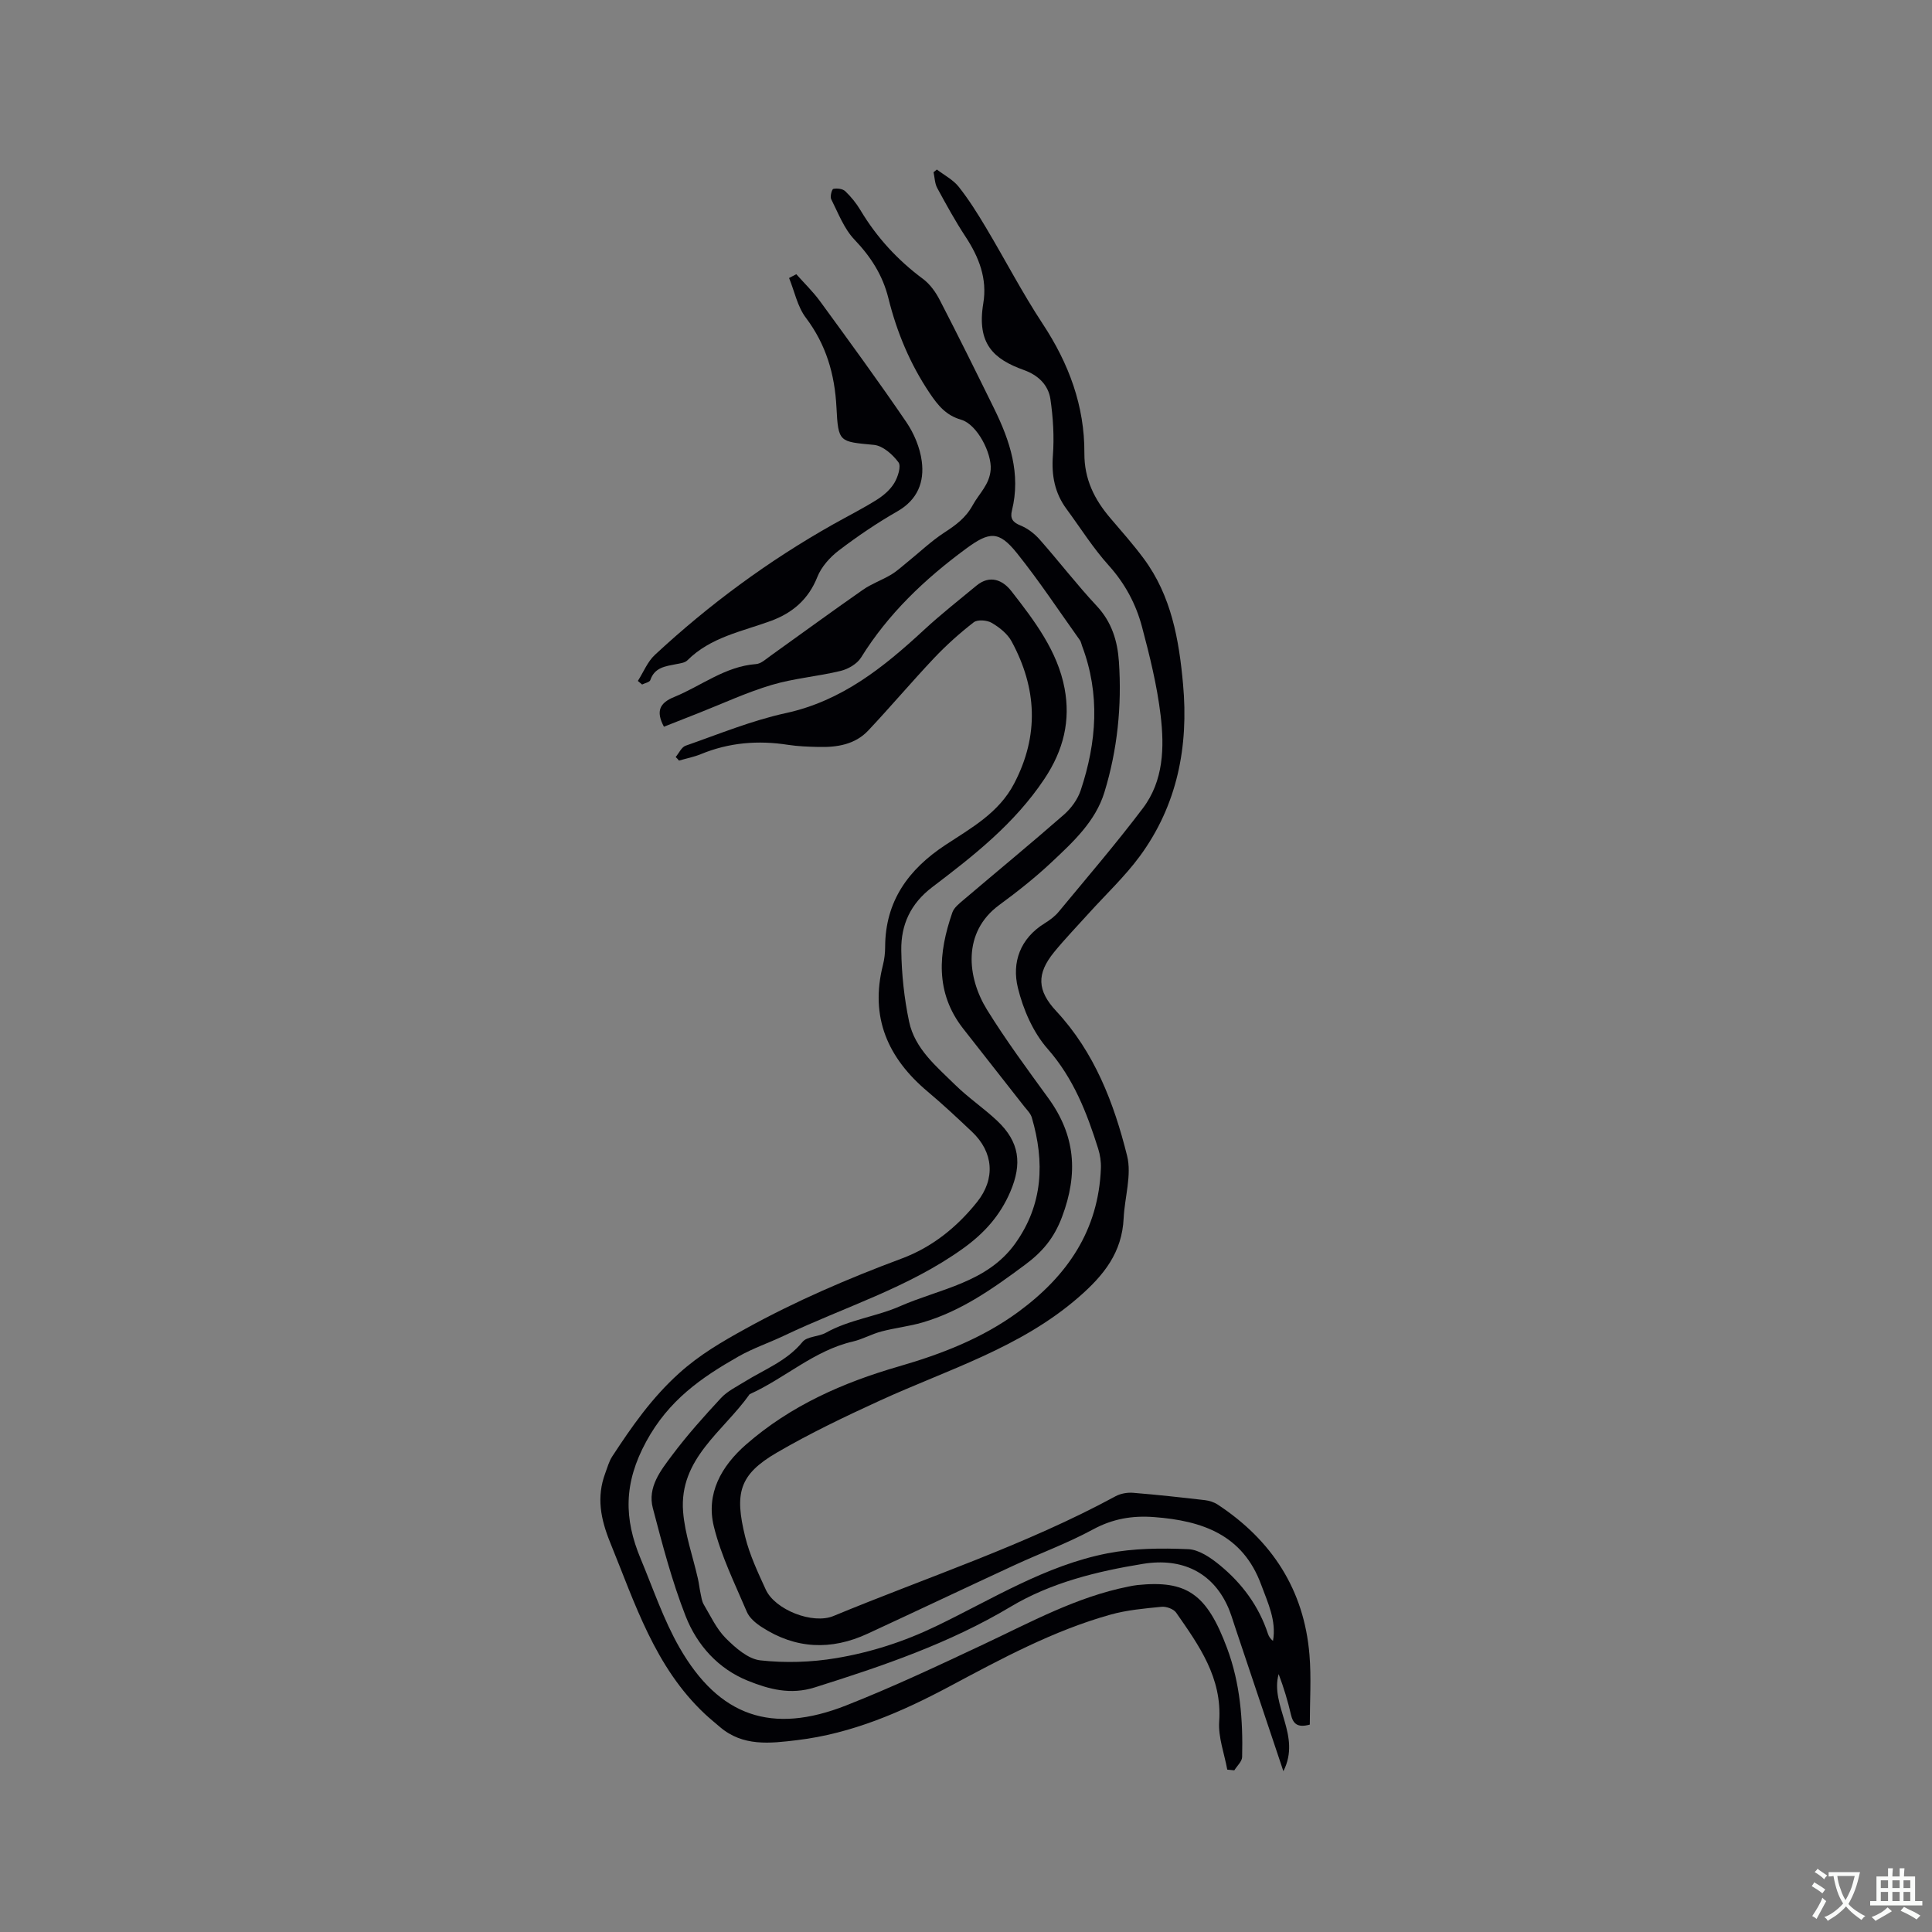 <svg enable-background="new 0 0 400 400" viewBox="0 0 400 400" xmlns="http://www.w3.org/2000/svg"><rect x="0" y="0" width="400" height="400" fill="#808080" stroke="none"/><g fill="#010105"><path d="m271.18 357.06c-2.56.71-3.47-.18-3.91-2.09-.65-2.83-1.5-5.62-2.54-8.37-1.82 6.57 4.76 12.65.98 20.11-3.47-10.37-6.69-19.99-9.92-29.61-.54-1.6-1-3.25-1.72-4.77-3.12-6.66-9.21-9.89-17.43-8.55-9.54 1.55-19.06 3.89-27.37 8.86-12.76 7.63-26.56 12.3-40.58 16.72-5.04 1.59-9.46.38-13.81-1.36-6.18-2.48-10.56-7.38-12.92-13.38-2.84-7.24-4.82-14.85-6.8-22.39-1.13-4.31 1.62-7.78 4-10.95 3.11-4.15 6.59-8.04 10.12-11.84 1.32-1.42 3.22-2.34 4.91-3.39 4.11-2.55 8.72-4.26 11.96-8.22.95-1.17 3.33-1.05 4.84-1.9 4.85-2.72 10.53-3.36 15.35-5.49 8.2-3.61 18.01-4.84 23.84-12.97 5.79-8.09 6.13-16.9 3.45-26.08-.25-.86-1.01-1.6-1.6-2.34-4.18-5.34-8.37-10.68-12.56-16.01-5.94-7.54-5.19-15.76-2.3-24.11.34-1 1.39-1.83 2.25-2.56 6.95-5.91 13.99-11.7 20.85-17.7 1.51-1.32 2.87-3.19 3.49-5.08 3.29-9.89 4.05-19.87.27-29.86-.15-.39-.21-.84-.44-1.17-4.31-6.03-8.4-12.24-13.03-18.02-3.78-4.72-5.72-4.51-10.61-.9-8.52 6.28-16.05 13.43-21.68 22.5-.82 1.31-2.65 2.38-4.21 2.76-4.73 1.15-9.66 1.53-14.3 2.91-5.14 1.53-10.05 3.82-15.05 5.79-2.43.95-4.86 1.92-7.25 2.86-1.73-3.24-.86-4.94 2.11-6.15 5.64-2.3 10.55-6.35 16.97-6.82 1.03-.08 2.05-1.04 2.99-1.71 6.38-4.56 12.71-9.2 19.14-13.68 1.79-1.25 3.93-1.99 5.82-3.12 1.23-.73 2.29-1.74 3.42-2.64 2.51-2.03 4.87-4.29 7.56-6.05 2.4-1.57 4.45-3.01 5.95-5.75 1.32-2.4 3.46-4.21 3.69-7.33.25-3.34-2.77-9.34-6.11-10.31-3.12-.9-4.78-2.92-6.51-5.49-4.08-6.07-6.82-12.66-8.56-19.68-1.19-4.78-3.64-8.57-7.03-12.13-2.16-2.26-3.35-5.48-4.81-8.36-.27-.54.13-2.06.44-2.13.77-.17 1.93-.03 2.46.47 1.21 1.15 2.3 2.5 3.16 3.94 3.36 5.62 7.68 10.32 12.95 14.23 1.45 1.08 2.64 2.75 3.48 4.39 3.84 7.43 7.55 14.93 11.24 22.44 3.28 6.67 5.57 13.54 3.69 21.12-.4 1.6.12 2.43 1.76 3.09 1.49.6 2.92 1.7 3.99 2.92 4 4.53 7.69 9.34 11.81 13.75 3.11 3.33 4.3 7.25 4.59 11.53.62 9.18-.31 18.25-3 27.03-1.85 6.05-6.5 10.32-10.96 14.51-3.39 3.18-7.07 6.09-10.83 8.85-7.68 5.65-6.65 15-2.51 21.69 3.9 6.3 8.32 12.28 12.68 18.28 5.6 7.71 6.24 15.57 2.85 24.58-1.67 4.45-4.11 7.29-7.67 9.93-6.57 4.88-13.21 9.6-21.18 11.93-2.8.82-5.74 1.13-8.57 1.88-2.01.53-3.88 1.61-5.9 2.08-8.04 1.86-14.06 7.62-21.36 10.9-5.41 7.68-14.65 13.33-13.78 24.35.37 4.66 2.02 9.22 3.06 13.83.23 1 .33 2.04.55 3.04.17.8.27 1.67.68 2.35 1.42 2.39 2.63 5.04 4.55 6.96 1.99 1.99 4.61 4.3 7.16 4.58 5.16.57 10.56.4 15.69-.46 7.15-1.2 13.97-3.38 20.7-6.62 11.56-5.56 22.66-12.59 35.48-15.08 5.43-1.06 11.14-1.1 16.7-.86 2.26.09 4.72 1.8 6.61 3.36 4.56 3.76 8.02 8.43 9.9 14.14.18.55.49 1.05 1.05 1.49.74-4.22-1.07-7.88-2.45-11.64-3.8-10.33-12.18-13.24-22.12-13.99-4.58-.35-8.62.34-12.73 2.57-5.22 2.83-10.85 4.89-16.25 7.39-10.14 4.69-20.23 9.48-30.36 14.17-7.57 3.51-14.96 3.2-22-1.4-1.2-.78-2.5-1.87-3.03-3.13-2.47-5.82-5.34-11.59-6.83-17.68-1.65-6.77 1.53-12.46 6.7-16.97 9.2-8.03 20.01-12.8 31.64-16.16 8.75-2.53 17.24-5.8 24.72-11.29 10.11-7.43 16.59-16.84 17.08-29.73.05-1.34-.16-2.75-.56-4.03-2.35-7.46-5.1-14.58-10.48-20.7-3-3.41-5.06-8.15-6.15-12.63-1.28-5.25.46-10.2 5.53-13.34 1.07-.66 2.14-1.45 2.93-2.41 5.87-7.1 11.88-14.09 17.43-21.44 4.28-5.66 4.46-12.58 3.66-19.25-.74-6.17-2.25-12.27-3.85-18.29-1.25-4.71-3.51-8.95-6.88-12.7-3.25-3.6-5.86-7.78-8.75-11.7-2.44-3.31-3.13-6.94-2.82-11.07.29-3.86.05-7.82-.51-11.65-.43-2.97-2.54-4.99-5.5-6.05-6.21-2.23-9.8-5.38-8.4-13.81.85-5.1-.89-9.55-3.66-13.77-2.14-3.25-4.02-6.68-5.88-10.11-.51-.95-.52-2.17-.76-3.26.23-.19.46-.37.69-.56 1.53 1.17 3.36 2.11 4.52 3.57 2.09 2.64 3.9 5.53 5.63 8.43 3.96 6.63 7.52 13.51 11.76 19.95 5.41 8.2 8.69 17 8.63 26.8-.03 5.37 2.08 9.57 5.4 13.45 2.34 2.74 4.74 5.45 6.88 8.34 5.73 7.71 7.32 16.82 8.15 26.04 1.17 12.84-1.18 24.99-8.94 35.57-3.12 4.24-7.02 7.9-10.57 11.83-2.41 2.68-4.92 5.27-7.2 8.06-3.66 4.5-3.51 7.95.46 12.21 7.91 8.5 11.94 19.01 14.66 29.93 1 4-.5 8.6-.71 12.93-.33 7.09-4.06 11.8-9.34 16.38-12.1 10.52-27.11 14.96-41.2 21.42-7.21 3.3-14.39 6.74-21.23 10.72-7.89 4.58-8.8 8.44-6.59 17.44.93 3.77 2.63 7.38 4.26 10.93 1.93 4.21 9.73 7.25 14.01 5.48 19.55-8.1 39.75-14.68 58.44-24.81 1.04-.56 2.44-.8 3.63-.7 4.96.4 9.92.95 14.86 1.52.91.11 1.88.42 2.64.92 11.2 7.38 17.88 17.62 18.99 31.09.4 4.76.07 9.6.07 14.46z"/><path d="m139.89 156.73c.68-.8 1.21-2.04 2.06-2.34 6.87-2.4 13.68-5.21 20.75-6.75 11.62-2.53 20.24-9.49 28.59-17.21 3.48-3.22 7.22-6.16 10.87-9.18 2.79-2.3 5.43-1.17 7.22 1.12 4.76 6.1 9.58 12.42 11.03 20.16 1.23 6.57-.13 12.67-4.19 18.75-6.2 9.28-14.61 15.86-23.18 22.37-4.55 3.45-6.51 7.83-6.44 13.08.07 4.94.6 9.95 1.62 14.79 1.19 5.63 5.67 9.28 9.56 13.11 2.71 2.66 5.92 4.82 8.69 7.43 4.62 4.37 5.19 8.88 2.69 14.71-2.12 4.93-5.38 8.56-9.77 11.71-11.34 8.15-24.61 12.13-37 18.03-3.15 1.5-6.51 2.63-9.53 4.35-7.66 4.36-14.39 9.01-19.05 17.56-4.74 8.69-4.62 16.04-1.17 24.3 2.58 6.18 4.74 12.63 8.05 18.41 8.2 14.27 19.11 18.02 34.5 11.96 9.64-3.8 19.04-8.23 28.42-12.64 9.77-4.59 19.26-9.82 29.99-11.96.62-.12 1.24-.26 1.87-.32 10.26-1.06 14.41 1.85 18.59 13.08 2.71 7.27 3.3 14.86 3.11 22.52-.02.93-1.06 1.84-1.62 2.76-.49-.05-.97-.1-1.46-.15-.6-3.33-1.9-6.71-1.67-9.98.63-9.06-4.19-15.74-8.91-22.52-.53-.76-2.05-1.31-3.03-1.21-3.56.35-7.18.67-10.6 1.63-11.81 3.31-22.53 9.11-33.28 14.85-9.95 5.31-20.23 9.77-31.57 11.13-5.58.67-11.23 1.37-16.02-2.76-1.03-.89-2.09-1.74-3.08-2.67-10.36-9.72-14.45-22.86-19.6-35.49-1.98-4.87-2.86-9.41-1.02-14.34.44-1.18.77-2.44 1.44-3.47 4.04-6.18 8.16-12.1 13.82-17.21 4.28-3.87 8.91-6.55 13.77-9.23 10.4-5.75 21.26-10.41 32.39-14.56 6.24-2.33 11.4-6.47 15.58-11.71 3.8-4.77 3.4-10.29-1.06-14.51-3.01-2.84-6.02-5.67-9.19-8.33-8.25-6.93-11.99-15.39-9.26-26.19.31-1.22.46-2.52.46-3.78.03-9.47 4.84-16.05 12.45-21.07 5.36-3.54 11.07-6.63 14.26-12.74 5.21-9.97 4.71-19.76-.53-29.43-.86-1.58-2.52-2.9-4.11-3.83-.97-.57-2.94-.73-3.73-.12-2.91 2.25-5.68 4.74-8.21 7.41-4.64 4.91-9 10.08-13.63 15-2.73 2.9-6.45 3.49-10.26 3.4-2.12-.05-4.25-.12-6.34-.44-6.21-.97-12.22-.48-18.06 1.93-1.44.59-3.01.89-4.52 1.33-.2-.25-.44-.5-.69-.74z"/><path d="m164.86 56.77c1.65 1.86 3.46 3.6 4.92 5.6 6.04 8.28 12.1 16.56 17.87 25.03 1.6 2.35 2.82 5.28 3.19 8.08.57 4.29-.84 7.98-5.05 10.39-4.22 2.41-8.28 5.17-12.14 8.11-1.83 1.4-3.6 3.38-4.43 5.48-1.84 4.64-5.15 7.44-9.58 9.08-6.02 2.21-12.5 3.36-17.32 8.17-.53.53-1.55.64-2.37.8-2.19.44-4.42.66-5.31 3.3-.15.44-1.11.61-1.7.91-.29-.25-.59-.49-.88-.74 1.16-1.82 2-3.98 3.53-5.4 11.22-10.42 23.48-19.45 36.83-26.98 3.04-1.71 6.16-3.28 9.11-5.13 1.4-.88 2.78-2.07 3.62-3.46.74-1.23 1.47-3.48.87-4.29-1.2-1.62-3.23-3.43-5.07-3.61-7.19-.69-7.4-.46-7.77-7.77-.35-6.85-2.14-12.99-6.34-18.56-1.74-2.3-2.34-5.45-3.47-8.22.5-.27.99-.53 1.49-.79z"/></g><path d="m377.9 391.2c-.2.3-.4.5-.6.8-.7-.6-1.4-1-2.2-1.5.2-.3.4-.5.5-.8.6.4 1.4.8 2.3 1.5zm-1.8 6.1c-.2-.2-.5-.4-.9-.6.4-.6.8-1.2 1.2-1.9s.7-1.3.9-1.9c.3.3.5.5.8.7-.7 1.3-1.4 2.6-2 3.7zm2.2-9c-.3.3-.5.5-.6.8-.6-.6-1.3-1.1-2-1.5.3-.3.5-.5.6-.7.6.5 1.3.9 2 1.4zm.3.2v-.9h2 4.5c-.3 1.3-.6 2.5-1 3.6s-.9 2.1-1.4 3c.4.5 1 1 1.6 1.4s1.2.8 1.9 1.1c-.3.2-.5.4-.8.8-.4-.3-1-.7-1.6-1.2s-1.2-1.1-1.6-1.6c-.5.6-1.1 1.1-1.7 1.6s-1.4.9-2.1 1.4c-.1-.3-.3-.5-.7-.8.6-.2 1.2-.5 1.9-1s1.4-1.1 2-1.8c-.5-.8-.9-1.6-1.2-2.5s-.6-2-.8-3.2c-.4.1-.7.1-1 .1zm2.5 2.7c.3 1 .7 1.7 1 2.2.3-.5.6-1.1 1-2s.6-1.9.9-3h-3.2-.4c.1.9.3 1.8.7 2.8z" fill="#fafbfa"/><path d="m396.5 388.5v1.5 3.6h1.5v.9c-.4 0-1 0-1.7 0h-7.9c-.5 0-.9 0-1.2 0v-.9h1.3v-3.5c0-.7 0-1.2 0-1.6h2.4c0-.8 0-1.4 0-1.7h1c0 .3-.1.8-.1 1.7h1.5c0-.8 0-1.4 0-1.7h1c0 .3-.1.9-.1 1.7zm-8.2 9.2c-.2-.3-.5-.5-.8-.8.8-.3 1.4-.6 1.9-.9s1-.7 1.4-1.1c.3.3.6.5.9.8-1.6 1-2.8 1.6-3.4 2zm2.6-6.8v-1.6h-1.5v1.6zm0 2.7v-1.9h-1.5v1.9zm2.4-2.7v-1.6h-1.5v1.6zm0 2.7v-1.9h-1.5v1.9zm.2 2 .7-.8c.4.2.9.5 1.6.8s1.3.7 1.8 1c-.3.3-.5.5-.8.8-.4-.3-1.5-1-3.3-1.8zm2-4.7v-1.6h-1.4v1.6zm0 2.7v-1.9h-1.4v1.9z" fill="#fafbfa"/></svg>